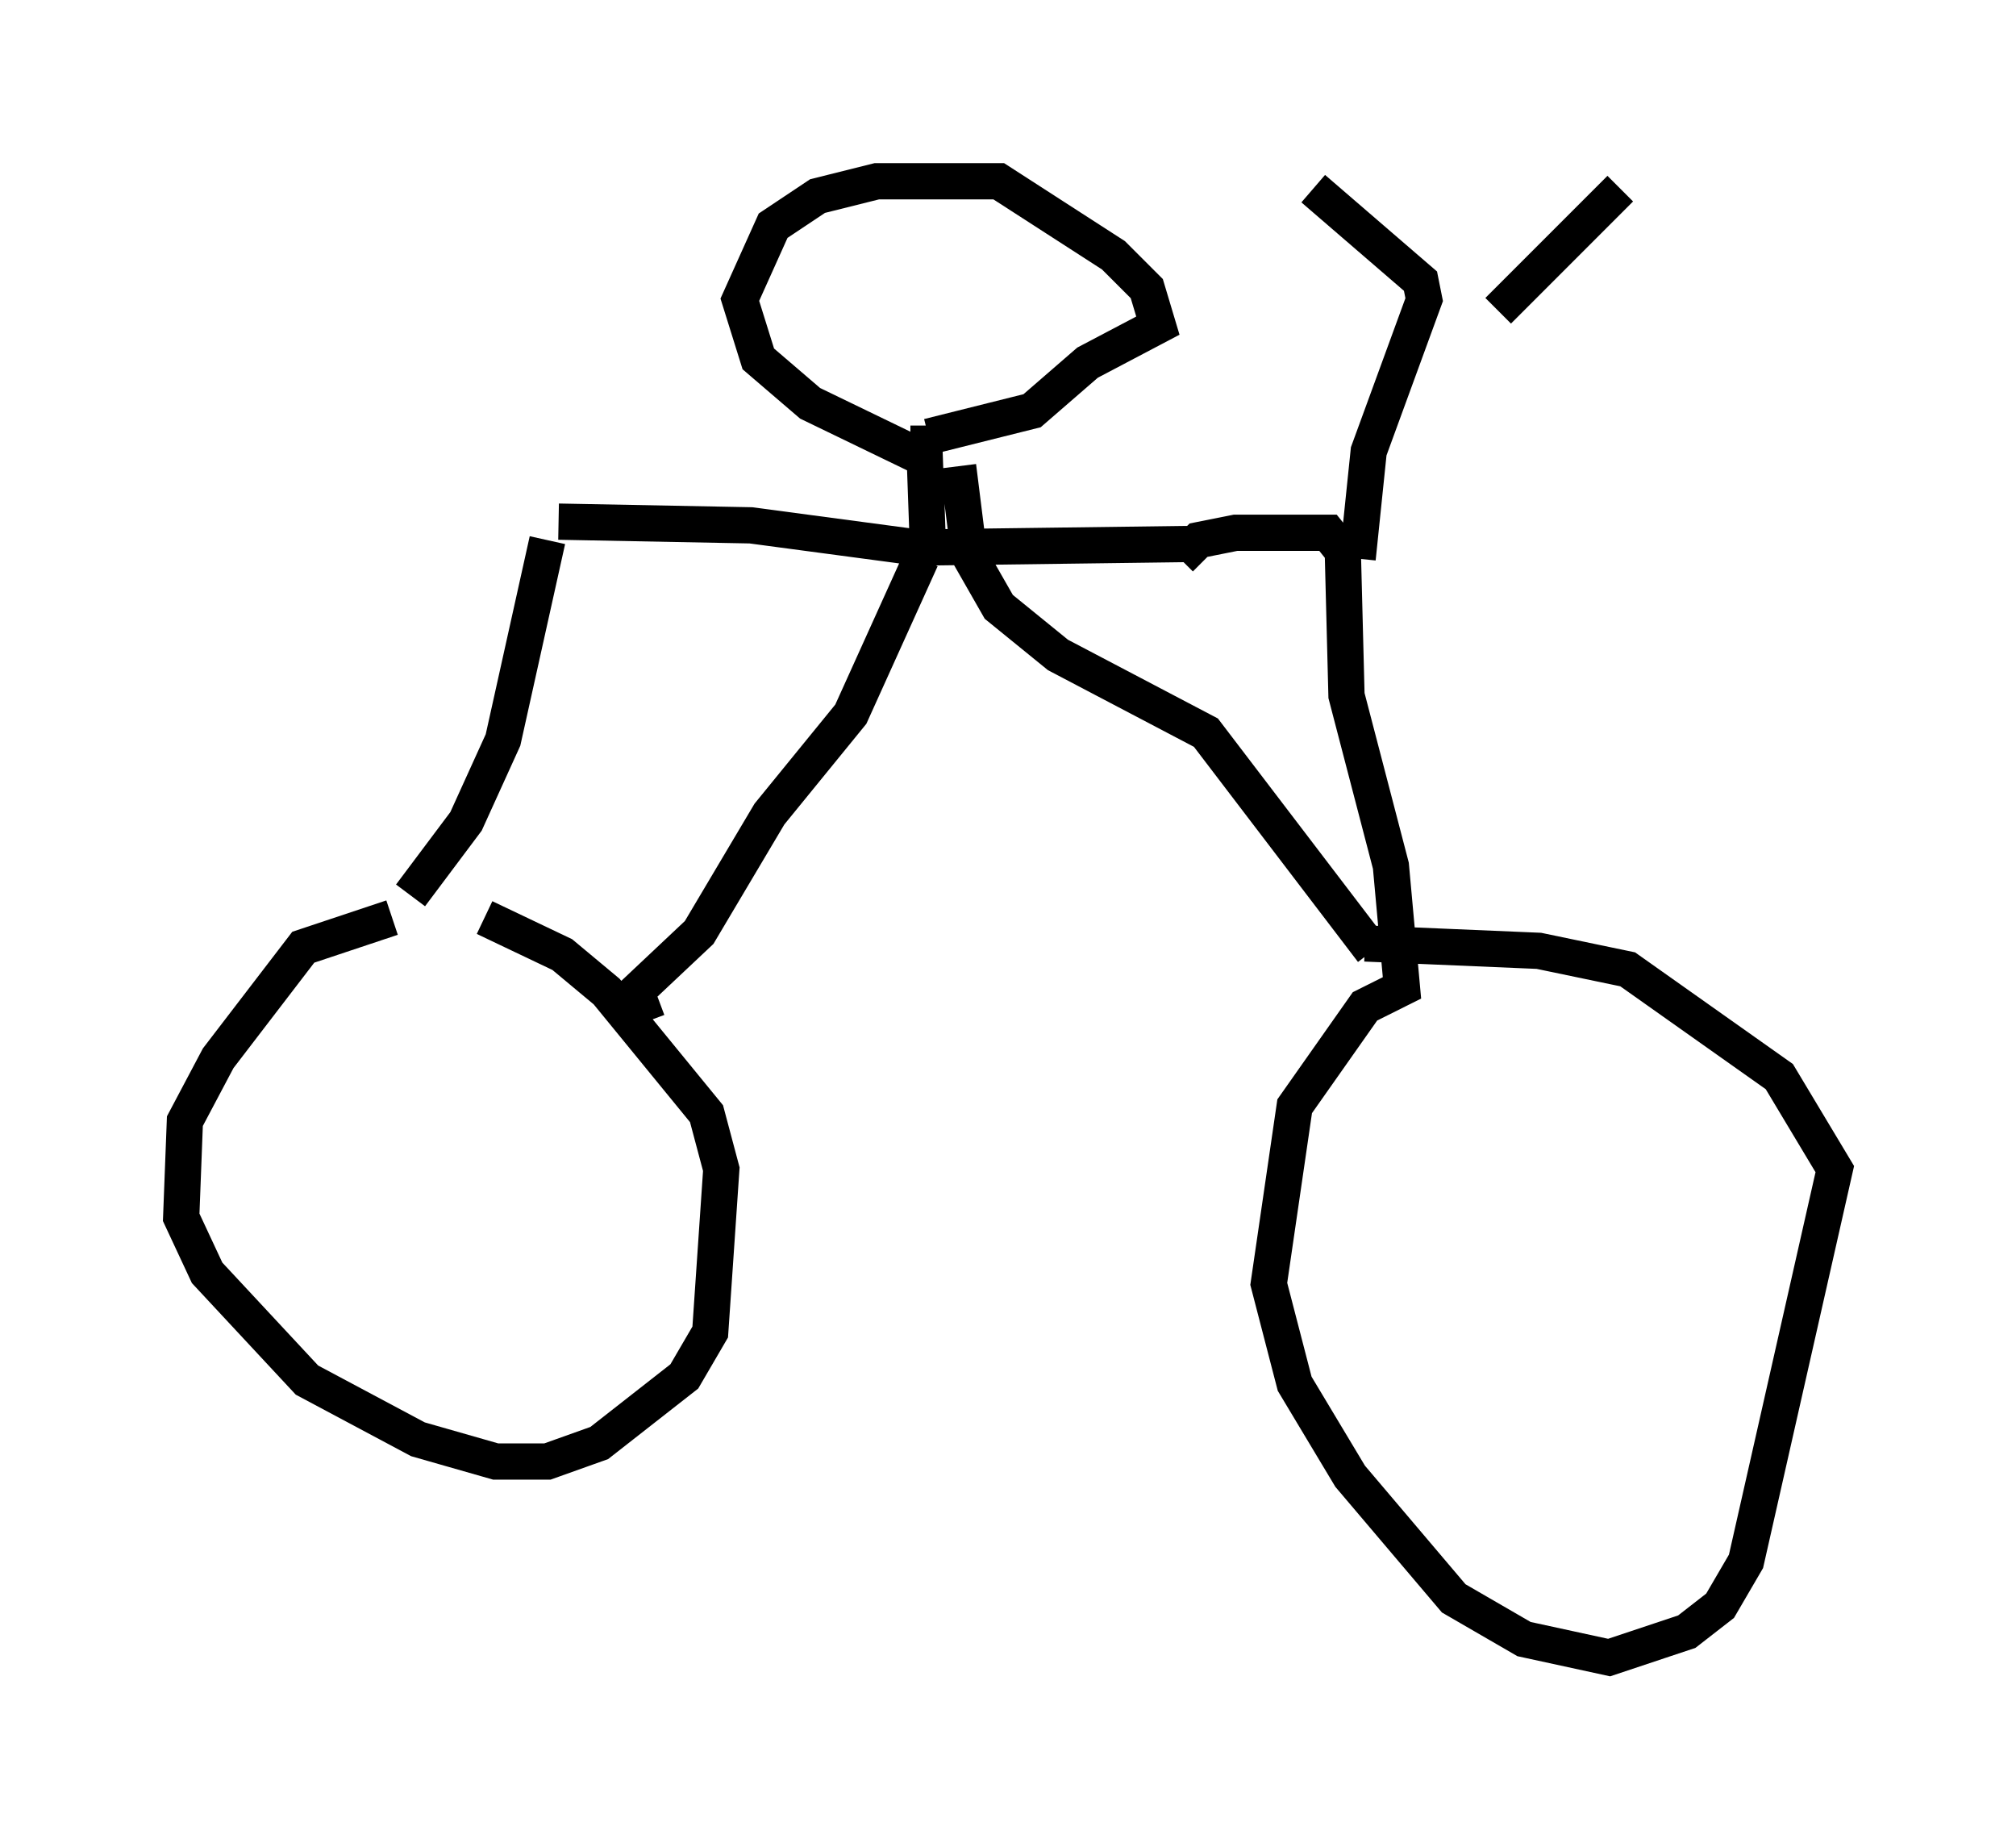 <?xml version="1.0" encoding="utf-8" ?>
<svg baseProfile="full" height="50.732" version="1.1" width="55.632" xmlns="http://www.w3.org/2000/svg" xmlns:ev="http://www.w3.org/2001/xml-events" xmlns:xlink="http://www.w3.org/1999/xlink"><defs /><rect fill="white" height="50.732" width="55.632" x="0" y="0" /><path d="M15.004, 13.371 m0.102, 1.531 l-1.225, 5.513 -1.021, 2.246 l-1.531, 2.042 m-0.51, 0.613 l-2.45, 0.817 -2.348, 3.063 l-0.919, 1.735 -0.102, 2.654 l0.715, 1.531 2.756, 2.96 l3.063, 1.633 2.144, 0.613 l1.429, 0.0 1.429, -0.51 l2.348, -1.838 0.715, -1.225 l0.306, -4.492 -0.408, -1.531 l-2.756, -3.369 -1.225, -1.021 l-2.144, -1.021 m2.042, -10.923 l5.308, 0.102 4.594, 0.613 l7.758, -0.102 m-0.51, 0.408 l0.51, -0.51 1.021, -0.204 l2.552, 0.0 0.408, 0.51 l0.102, 3.981 1.225, 4.696 l0.306, 3.369 -1.021, 0.51 l-1.94, 2.756 -0.715, 4.9 l0.715, 2.756 1.531, 2.552 l2.858, 3.369 1.94, 1.123 l2.348, 0.51 2.144, -0.715 l0.919, -0.715 0.715, -1.225 l2.45, -10.821 -1.531, -2.552 l-4.185, -2.96 -2.45, -0.51 l-4.798, -0.204 m-0.204, -10.617 l0.306, -2.96 1.531, -4.185 l-0.102, -0.51 -2.96, -2.552 m5.104, 3.369 l3.369, -3.369 m-19.09, 10.311 l-0.102, -2.858 -3.165, -1.531 l-1.429, -1.225 -0.51, -1.633 l0.919, -2.042 1.225, -0.817 l1.633, -0.408 3.369, 0.0 l3.165, 2.042 0.919, 0.919 l0.306, 1.021 -1.94, 1.021 l-1.531, 1.327 -2.858, 0.715 l0.0, -0.306 m-0.204, 3.675 l-1.94, 4.288 -2.246, 2.756 l-1.94, 3.267 -1.735, 1.633 l0.306, 0.817 m8.575, -15.313 l0.306, 2.45 0.817, 1.429 l1.633, 1.327 4.083, 2.144 l4.594, 6.023 " fill="none" stroke="black" stroke-width="1" /></svg>